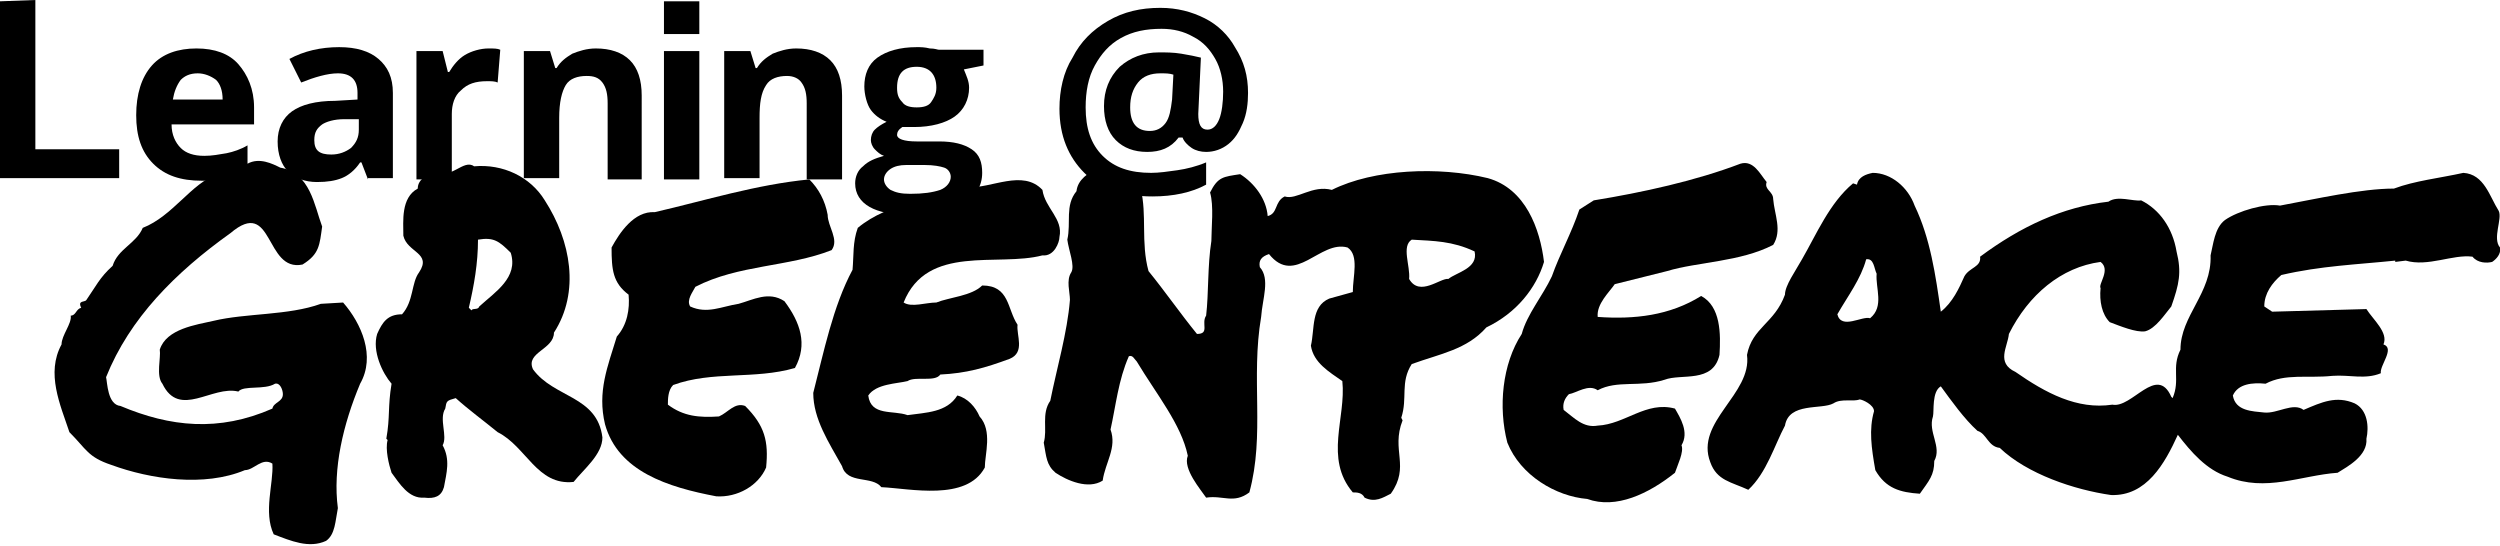 <?xml version="1.0" encoding="utf-8"?>
<!-- Generator: Adobe Illustrator 19.0.0, SVG Export Plug-In . SVG Version: 6.00 Build 0)  -->
<svg version="1.1" id="Layer_1" xmlns="http://www.w3.org/2000/svg" xmlns:xlink="http://www.w3.org/1999/xlink" x="0px" y="0px"
	 viewBox="0 0 190.9 41.7" style="enable-background:new 0 0 190.9 41.7;" xml:space="preserve">
<g>
	<path d="M24.5,23.2c-2.5,0.9-5.7,0.7-8.2,1.3c-1.3,0.3-3.6,0.6-4.1,2.2c0.1,0.6-0.3,2,0.2,2.6c1.3,2.7,3.8,0.1,5.8,0.6
		c0.4-0.5,2-0.1,2.8-0.6c0.4-0.1,0.6,0.5,0.6,0.8c0,0.6-0.7,0.6-0.8,1.1C16.7,33,13,32.6,9.2,31c-1-0.1-1-1.8-1.1-2.2
		c1.8-4.5,5.3-8,9.5-11c3.3-2.8,2.6,3,5.5,2.4c1.3-0.8,1.3-1.5,1.5-2.9c-0.6-1.6-0.9-4.1-3.2-4.5c-0.6-0.3-1.6-0.8-2.5-0.3
		c-0.9-0.6-1.3,0.8-2.3,0.8c-2,0.7-3.4,3.2-5.7,4.1c-0.5,1.2-1.9,1.6-2.3,2.9c-1,0.9-1.3,1.6-2,2.6c-0.1,0.2-0.7,0-0.4,0.6
		c-0.4,0.1-0.4,0.6-0.8,0.6c0.1,0.6-0.7,1.5-0.7,2.2c-1.2,2.2-0.1,4.6,0.6,6.7c1.3,1.3,1.4,1.9,3.2,2.5c3,1.1,7.1,1.7,10.2,0.4
		c0.7,0,1.3-1,2.1-0.5c0.1,1.5-0.7,3.7,0.1,5.4c1.3,0.5,2.7,1.1,4,0.5c0.7-0.5,0.7-1.5,0.9-2.5c-0.4-3,0.4-6.4,1.7-9.5
		c1.2-2.1,0.1-4.6-1.3-6.2L24.5,23.2z"/>
	<path d="M127.9,31.2c-2.2-0.6-3.8,1.2-5.9,1.3c-1.1,0.2-1.8-0.6-2.6-1.2c-0.1-0.5,0.1-0.9,0.4-1.2c0.6-0.1,1.5-0.8,2.2-0.3
		c1.5-0.8,3.2-0.2,5.1-0.8c1.3-0.5,3.7,0.3,4.2-1.9c0.1-1.6,0.1-3.7-1.4-4.5c-2.4,1.5-5.1,1.8-7.9,1.6c-0.1-1,0.9-1.9,1.3-2.5l4-1
		c2.3-0.7,5.6-0.7,8.1-2c0.7-1.1,0.1-2.3,0-3.5c0-0.6-0.7-0.7-0.5-1.3c-0.5-0.6-1-1.7-2-1.4c-3.4,1.3-7.5,2.2-11.2,2.8l-1.1,0.7
		c-0.6,1.8-1.5,3.4-2.1,5.1c-0.7,1.5-1.9,2.9-2.3,4.4c-1.5,2.3-1.8,5.6-1.1,8.3c1,2.5,3.7,4.1,6.1,4.3c2.2,0.8,4.7-0.4,6.7-2
		c0.2-0.6,0.7-1.6,0.5-2.1C129,33,128.3,31.9,127.9,31.2z"/>
	<path d="M56.4,23.2c-1.3,0.2-2.4,0.8-3.7,0.2c-0.3-0.5,0.2-1.1,0.4-1.5c3.3-1.7,7.1-1.5,10.4-2.8c0.6-0.8-0.3-1.8-0.3-2.7
		c-0.2-1.1-0.7-2-1.4-2.7c-4.1,0.4-7.9,1.6-11.8,2.5c-1.6-0.1-2.7,1.6-3.3,2.7c0,1.7,0.1,2.7,1.3,3.6c0.1,1.1-0.1,2.3-0.9,3.2
		c-0.7,2.3-1.5,4.2-0.9,6.7c1,3.6,4.8,4.8,8.5,5.5c1.6,0.1,3.2-0.8,3.8-2.2c0.2-2-0.1-3.2-1.6-4.7c-0.8-0.3-1.3,0.5-2,0.8
		c-1.5,0.1-2.7,0-3.9-0.9c0-0.4,0-1.1,0.4-1.5c3-1.1,6.2-0.4,9.3-1.3c1-1.8,0.4-3.5-0.8-5.1C58.7,22.2,57.5,22.9,56.4,23.2z"/>
	<path d="M79.6,19.5c0.9,0.1,1.3-1,1.3-1.4c0.3-1.4-1.1-2.2-1.3-3.6c-1.5-1.6-3.9-0.1-5.7-0.2c-2.5,0.9-6,1.1-8.4,3.1
		c-0.4,1.1-0.3,2.1-0.4,3.2c-1.5,2.8-2.2,6.3-3,9.4c0,2,1.2,3.8,2.2,5.6c0.4,1.4,2.3,0.7,3,1.6c2.2,0.1,6.5,1.1,7.9-1.5
		c0-1,0.6-2.8-0.4-3.9c-0.3-0.7-0.9-1.4-1.7-1.6c-0.8,1.3-2.4,1.3-3.8,1.5c-1.1-0.4-2.8,0.1-3-1.5c0.6-0.9,2.2-0.9,3-1.1
		c0.6-0.4,2.1,0.1,2.5-0.5c2-0.1,3.4-0.5,5.3-1.2c1.2-0.5,0.5-1.8,0.6-2.6c-0.8-1.2-0.6-3-2.7-3c-0.8,0.8-2.5,0.9-3.5,1.3
		c-0.8,0-1.9,0.4-2.5,0C70.8,18.6,76.2,20.4,79.6,19.5z"/>
	<path d="M40.7,28.2c-0.6-1.3,1.6-1.5,1.6-2.8c2-3.1,1.3-7-0.7-10.1c-1.1-1.8-3.2-2.8-5.4-2.6c-0.8-0.6-1.8,1.1-3,0.4
		c-0.4,0.2-1.3,0.5-1.3,1.3c-1.3,0.7-1.1,2.5-1.1,3.6c0.3,1.3,2.2,1.3,1.2,2.8c-0.6,0.8-0.4,2.2-1.3,3.2c-1.1,0-1.5,0.6-1.9,1.5
		c-0.4,1.3,0.4,3,1.1,3.8c-0.3,1.8-0.1,2.5-0.4,4.2l0.1,0.1c-0.2,0.7,0.1,1.9,0.3,2.5c0.6,0.8,1.3,2,2.5,1.9
		c0.8,0.1,1.3-0.1,1.5-0.8c0.2-1.1,0.5-2.1-0.1-3.2c0.4-0.7-0.3-2,0.2-2.8c0.1-0.6,0.1-0.6,0.8-0.8c1,0.9,2.1,1.7,3.2,2.6
		c2.2,1.1,3,4.1,5.8,3.8c0.8-1,2.2-2.1,2.2-3.4C45.6,30.2,42.3,30.4,40.7,28.2z M36.6,23.4c-0.1,0.3-0.5,0.1-0.6,0.3l-0.2-0.2
		c0.4-1.7,0.7-3.4,0.7-5.2c1.2-0.2,1.6,0.1,2.5,1C39.6,21.2,37.8,22.3,36.6,23.4z"/>
	<path d="M117.9,20c-0.3-2.5-1.4-5.6-4.3-6.4c-3.7-0.9-8.7-0.7-11.9,0.9c-1.5-0.4-2.7,0.8-3.6,0.5c-0.8,0.4-0.5,1.3-1.3,1.5
		c-0.1-1.3-1-2.5-2.1-3.2c-1.3,0.2-1.7,0.2-2.3,1.4c0.3,1,0.1,2.7,0.1,3.7c-0.3,1.9-0.2,4-0.4,5.7c-0.4,0.6,0.3,1.4-0.7,1.4
		c-1.3-1.6-2.4-3.2-3.7-4.8c-0.6-2.2-0.1-4.3-0.6-6.3c-0.6-1.3-2.1-1.2-3.2-1.6c-0.8,0.4-1.6,0.9-1.7,1.8c-0.9,1.1-0.4,2.4-0.7,3.7
		c0.1,0.8,0.6,2,0.3,2.5c-0.4,0.6-0.1,1.5-0.1,2.1c-0.2,2.5-1,5.2-1.5,7.7c-0.7,1-0.2,2.2-0.5,3.2c0.2,1.1,0.2,1.7,0.9,2.3
		c0.9,0.6,2.5,1.3,3.6,0.6c0.2-1.4,1.1-2.5,0.6-3.9c0.4-1.8,0.6-3.8,1.4-5.6c0.3-0.1,0.4,0.2,0.6,0.4c1.5,2.5,3.4,4.8,3.9,7.2
		c-0.4,1,1,2.6,1.4,3.2c1.3-0.2,2.1,0.5,3.3-0.4c1.2-4.4,0.1-8.7,0.9-13.4c0.1-1.4,0.7-2.9-0.1-3.8c-0.1-0.5,0.1-0.8,0.7-1
		c2,2.5,3.9-1.1,6-0.5c0.9,0.6,0.4,2.2,0.4,3.4l-1.8,0.5c-1.4,0.6-1.1,2.3-1.4,3.6c0.2,1.3,1.4,2,2.4,2.7c0.3,2.8-1.4,5.9,0.8,8.5
		c0.3,0,0.7,0,0.9,0.4c0.8,0.4,1.4,0,2-0.3c1.5-2.1,0-3.3,0.9-5.6l-0.1-0.2c0.5-1.5-0.1-2.7,0.8-4.1c2.2-0.8,4.2-1.1,5.7-2.8
		C115.8,23.9,117.3,22,117.9,20z M110.6,21.3c-0.6-0.1-2.2,1.4-3,0c0.1-1-0.6-2.5,0.2-3c1.7,0.1,3.1,0.1,4.8,0.9
		C112.9,20.5,111.2,20.8,110.6,21.3z"/>
	<path d="M190.9,18.9c-0.6-0.7,0.2-2.2-0.1-2.8c-0.7-1.1-1.1-2.8-2.7-2.9c-1.8,0.4-3.7,0.6-5.3,1.2c-2.5,0-6,0.8-8.7,1.3
		c-1.1-0.2-3.2,0.4-4.2,1.1c-0.8,0.6-0.9,1.9-1.1,2.7c0.1,2.9-2.3,4.6-2.3,7.2c-0.7,1.4,0,2.3-0.6,3.7l-0.1-0.1
		c-1.1-2.5-3,0.9-4.5,0.6c-2.7,0.4-5.1-0.9-7.4-2.5c-1.5-0.7-0.6-1.9-0.5-2.9c1.5-3,4-5.1,7-5.5c0.8,0.6-0.2,1.7,0,2
		c-0.1,1,0.1,2,0.7,2.6c0.8,0.3,2,0.8,2.7,0.7c0.8-0.2,1.5-1.3,2-1.9c0.6-1.7,0.8-2.6,0.4-4.2c-0.3-1.8-1.3-3.2-2.7-3.9
		c-0.6,0.1-1.8-0.4-2.5,0.1c-3.5,0.4-6.7,1.9-9.8,4.2c0.1,0.8-0.8,0.8-1.2,1.5c-0.4,0.9-0.9,2-1.8,2.7c-0.4-2.8-0.8-5.6-2-8.1
		c-0.5-1.4-1.8-2.5-3.2-2.5c-0.5,0.1-1.1,0.3-1.2,0.9l-0.3-0.1c-1.8,1.5-2.8,3.9-3.9,5.8c-0.5,0.9-1.3,2-1.3,2.7
		c-0.8,2.2-2.5,2.5-2.9,4.6c0.4,3-4,5.1-2.8,8.2c0.5,1.4,1.6,1.5,2.9,2.1c1.4-1.3,2-3.4,2.8-4.9c0.3-1.8,2.8-1.2,3.7-1.7
		c0.6-0.4,1.5-0.1,2-0.3c0.2,0,1.1,0.4,1.1,0.9c-0.4,1.4-0.2,2.8,0.1,4.5c0.8,1.4,1.9,1.7,3.4,1.8c0.7-1,1.1-1.4,1.1-2.5
		c0.6-1.1-0.5-2.2-0.1-3.4c0.1-0.4-0.1-1.9,0.6-2.3c0.8,1.1,1.8,2.5,2.8,3.4c0.7,0.2,0.8,1.2,1.7,1.3c2.1,2,5.7,3.2,8.5,3.6
		c2.7,0.1,4.1-2.4,5.1-4.6c1,1.3,2.2,2.7,3.8,3.2c2.9,1.2,5.6-0.1,8.4-0.3c0.8-0.5,2.3-1.3,2.2-2.6c0.2-0.9,0.1-2.2-0.9-2.7
		c-1.4-0.6-2.5-0.1-3.9,0.5c-0.8-0.6-2,0.3-3,0.2c-0.9-0.1-2.2-0.1-2.4-1.3c0.4-0.9,1.5-1,2.5-0.9c1.5-0.8,3.2-0.4,5.1-0.6
		c1.3-0.1,2.5,0.3,3.7-0.2c-0.1-0.6,1.1-1.9,0.2-2.2c0.4-0.9-0.8-1.9-1.3-2.7l-7.2,0.2l-0.6-0.4c0-1,0.6-1.8,1.3-2.4
		c3-0.7,5.8-0.8,8.7-1.1v0.1l0.8-0.1c1.7,0.5,3.6-0.5,5.1-0.3c0.4,0.5,1.1,0.5,1.5,0.4C190.6,19.8,191,19.4,190.9,18.9z M142.8,24.3
		c-0.6-0.2-2.2,0.9-2.5-0.3c0.8-1.4,1.8-2.7,2.2-4.2c0.6-0.1,0.6,0.7,0.8,1.1C143.2,22,143.9,23.4,142.8,24.3z"/>
</g>
<g>
	<g>
		<path d="M0,13.7V0.1L2.7,0v11.4h6.4v2.2H0z"/>
	</g>
	<g>
		<path d="M15.4,13.8c-1.6,0-2.8-0.4-3.7-1.3c-0.9-0.9-1.3-2.1-1.3-3.7c0-1.6,0.4-2.9,1.2-3.8c0.8-0.9,2-1.3,3.4-1.3
			c1.4,0,2.5,0.4,3.2,1.2s1.2,1.9,1.2,3.3v1.3h-6.3c0,0.8,0.3,1.4,0.7,1.8c0.4,0.4,1,0.6,1.8,0.6c0.6,0,1.1-0.1,1.7-0.2
			c0.5-0.1,1.1-0.3,1.6-0.6v2.1c-0.5,0.2-1,0.4-1.5,0.5C16.8,13.8,16.2,13.8,15.4,13.8z M15.1,5.6c-0.6,0-1,0.2-1.3,0.5
			c-0.3,0.4-0.5,0.9-0.6,1.5h3.8c0-0.7-0.2-1.2-0.5-1.5C16.1,5.8,15.6,5.6,15.1,5.6z"/>
	</g>
	<g>
		<path d="M28.1,13.7l-0.5-1.3h-0.1c-0.4,0.6-0.9,1-1.4,1.2s-1.1,0.3-1.9,0.3c-0.9,0-1.7-0.3-2.2-0.8c-0.5-0.5-0.8-1.3-0.8-2.3
			c0-1,0.4-1.8,1.1-2.3c0.7-0.5,1.8-0.8,3.3-0.8l1.7-0.1V7.1c0-1-0.5-1.5-1.5-1.5C25,5.6,24,5.9,23,6.3l-0.9-1.8
			c1.1-0.6,2.4-0.9,3.8-0.9c1.3,0,2.3,0.3,3,0.9c0.7,0.6,1.1,1.4,1.1,2.6v6.5H28.1z M27.3,9.1l-1,0c-0.8,0-1.4,0.2-1.7,0.4
			c-0.4,0.3-0.6,0.6-0.6,1.2c0,0.8,0.4,1.1,1.3,1.1c0.6,0,1.1-0.2,1.5-0.5c0.4-0.4,0.6-0.8,0.6-1.4V9.1z"/>
	</g>
	<g>
		<path d="M37.3,3.7c0.4,0,0.7,0,0.9,0.1L38,6.3c-0.2-0.1-0.5-0.1-0.8-0.1c-0.9,0-1.5,0.2-2,0.7c-0.5,0.4-0.7,1.1-0.7,1.8v5h-2.7
			V3.9h2l0.4,1.6h0.1c0.3-0.5,0.7-1,1.2-1.3S36.7,3.7,37.3,3.7z"/>
	</g>
	<g>
		<path d="M49.1,13.7h-2.7V7.9c0-0.7-0.1-1.2-0.4-1.6c-0.3-0.4-0.7-0.5-1.2-0.5c-0.7,0-1.3,0.2-1.6,0.7c-0.3,0.5-0.5,1.3-0.5,2.5
			v4.6H40V3.9h2l0.4,1.3h0.1c0.3-0.5,0.7-0.8,1.2-1.1c0.5-0.2,1.1-0.4,1.8-0.4c1.1,0,2,0.3,2.6,0.9s0.9,1.5,0.9,2.7V13.7z"/>
	</g>
	<g>
		<path d="M53.4,13.7h-2.7V3.9h2.7V13.7z"/>
	</g>
	<g>
		<path d="M64.3,13.7h-2.7V7.9c0-0.7-0.1-1.2-0.4-1.6C61,6,60.6,5.8,60.1,5.8c-0.7,0-1.3,0.2-1.6,0.7C58.1,7.1,58,7.9,58,9v4.6h-2.7
			V3.9h2l0.4,1.3h0.1c0.3-0.5,0.7-0.8,1.2-1.1c0.5-0.2,1.1-0.4,1.8-0.4c1.1,0,2,0.3,2.6,0.9s0.9,1.5,0.9,2.7V13.7z"/>
	</g>
	<g>
		<path d="M75.1,3.8V5l-1.5,0.3C73.8,5.8,74,6.2,74,6.7c0,0.9-0.4,1.7-1.1,2.2c-0.7,0.5-1.8,0.8-3.1,0.8l-0.5,0l-0.4,0
			c-0.3,0.2-0.4,0.4-0.4,0.6c0,0.3,0.5,0.5,1.5,0.5h1.7c1.1,0,1.9,0.2,2.5,0.6c0.6,0.4,0.8,1,0.8,1.8c0,1-0.5,1.8-1.4,2.4
			c-1,0.6-2.3,0.8-4.1,0.8c-1.4,0-2.4-0.2-3.1-0.6c-0.7-0.4-1.1-1-1.1-1.8c0-0.5,0.2-1,0.6-1.3c0.4-0.4,0.9-0.6,1.6-0.8
			c-0.3-0.1-0.5-0.3-0.7-0.5c-0.2-0.2-0.3-0.5-0.3-0.7c0-0.3,0.1-0.6,0.3-0.8c0.2-0.2,0.5-0.4,0.9-0.6c-0.5-0.2-0.9-0.5-1.2-0.9
			S66,7.2,66,6.6c0-0.9,0.3-1.7,1-2.2c0.7-0.5,1.7-0.8,3-0.8c0.3,0,0.6,0,1,0.1c0.4,0,0.6,0.1,0.7,0.1H75.1z M67.5,13.7
			c0,0.3,0.2,0.6,0.5,0.8c0.4,0.2,0.8,0.3,1.5,0.3c1,0,1.7-0.1,2.3-0.3c0.5-0.2,0.8-0.6,0.8-1c0-0.3-0.2-0.6-0.5-0.7
			c-0.3-0.1-0.8-0.2-1.5-0.2h-1.4c-0.5,0-0.9,0.1-1.2,0.3C67.7,13.1,67.5,13.4,67.5,13.7z M68.5,6.7c0,0.5,0.1,0.8,0.4,1.1
			c0.2,0.3,0.6,0.4,1.1,0.4c0.5,0,0.9-0.1,1.1-0.4c0.2-0.3,0.4-0.6,0.4-1.1c0-1-0.5-1.6-1.5-1.6C69,5.1,68.5,5.6,68.5,6.7z"/>
	</g>
	<g>
		<path d="M95.3,7.1c0,0.8-0.1,1.6-0.4,2.3c-0.3,0.7-0.6,1.2-1.1,1.6c-0.5,0.4-1.1,0.6-1.7,0.6c-0.4,0-0.8-0.1-1.1-0.3
			c-0.3-0.2-0.6-0.5-0.7-0.8H90c-0.6,0.8-1.4,1.1-2.4,1.1c-1,0-1.8-0.3-2.4-0.9c-0.6-0.6-0.9-1.5-0.9-2.6c0-1.2,0.4-2.2,1.2-3
			C86.3,4.4,87.3,4,88.5,4c0.5,0,1.1,0,1.7,0.1c0.6,0.1,1.1,0.2,1.5,0.3l-0.2,4.3c0,0.8,0.2,1.2,0.7,1.2c0.4,0,0.7-0.3,0.9-0.8
			c0.2-0.5,0.3-1.3,0.3-2.1c0-0.9-0.2-1.8-0.6-2.5c-0.4-0.7-0.9-1.3-1.7-1.7c-0.7-0.4-1.5-0.6-2.4-0.6c-1.2,0-2.2,0.2-3.1,0.7
			c-0.9,0.5-1.5,1.2-2,2.1c-0.5,0.9-0.7,2-0.7,3.2c0,1.6,0.4,2.8,1.3,3.7c0.9,0.9,2.1,1.3,3.7,1.3c0.6,0,1.3-0.1,2-0.2
			c0.7-0.1,1.5-0.3,2.2-0.6v1.7C91,14.7,89.6,15,88,15c-2.2,0-4-0.6-5.2-1.8c-1.2-1.2-1.9-2.8-1.9-4.9c0-1.4,0.3-2.8,1-3.9
			c0.6-1.2,1.5-2.1,2.7-2.8c1.2-0.7,2.5-1,4-1c1.3,0,2.4,0.3,3.4,0.8s1.8,1.3,2.3,2.2C95,4.7,95.3,5.8,95.3,7.1z M86.3,8.2
			c0,1.2,0.5,1.8,1.5,1.8c0.5,0,0.9-0.2,1.2-0.6c0.3-0.4,0.4-1,0.5-1.8l0.1-1.9c-0.3-0.1-0.6-0.1-1-0.1c-0.7,0-1.3,0.2-1.7,0.7
			S86.3,7.4,86.3,8.2z"/>
	</g>
	<path d="M0,0"/>
	<rect x="50.7" y="0.1" width="2.7" height="2.5"/>
</g>
</svg>
